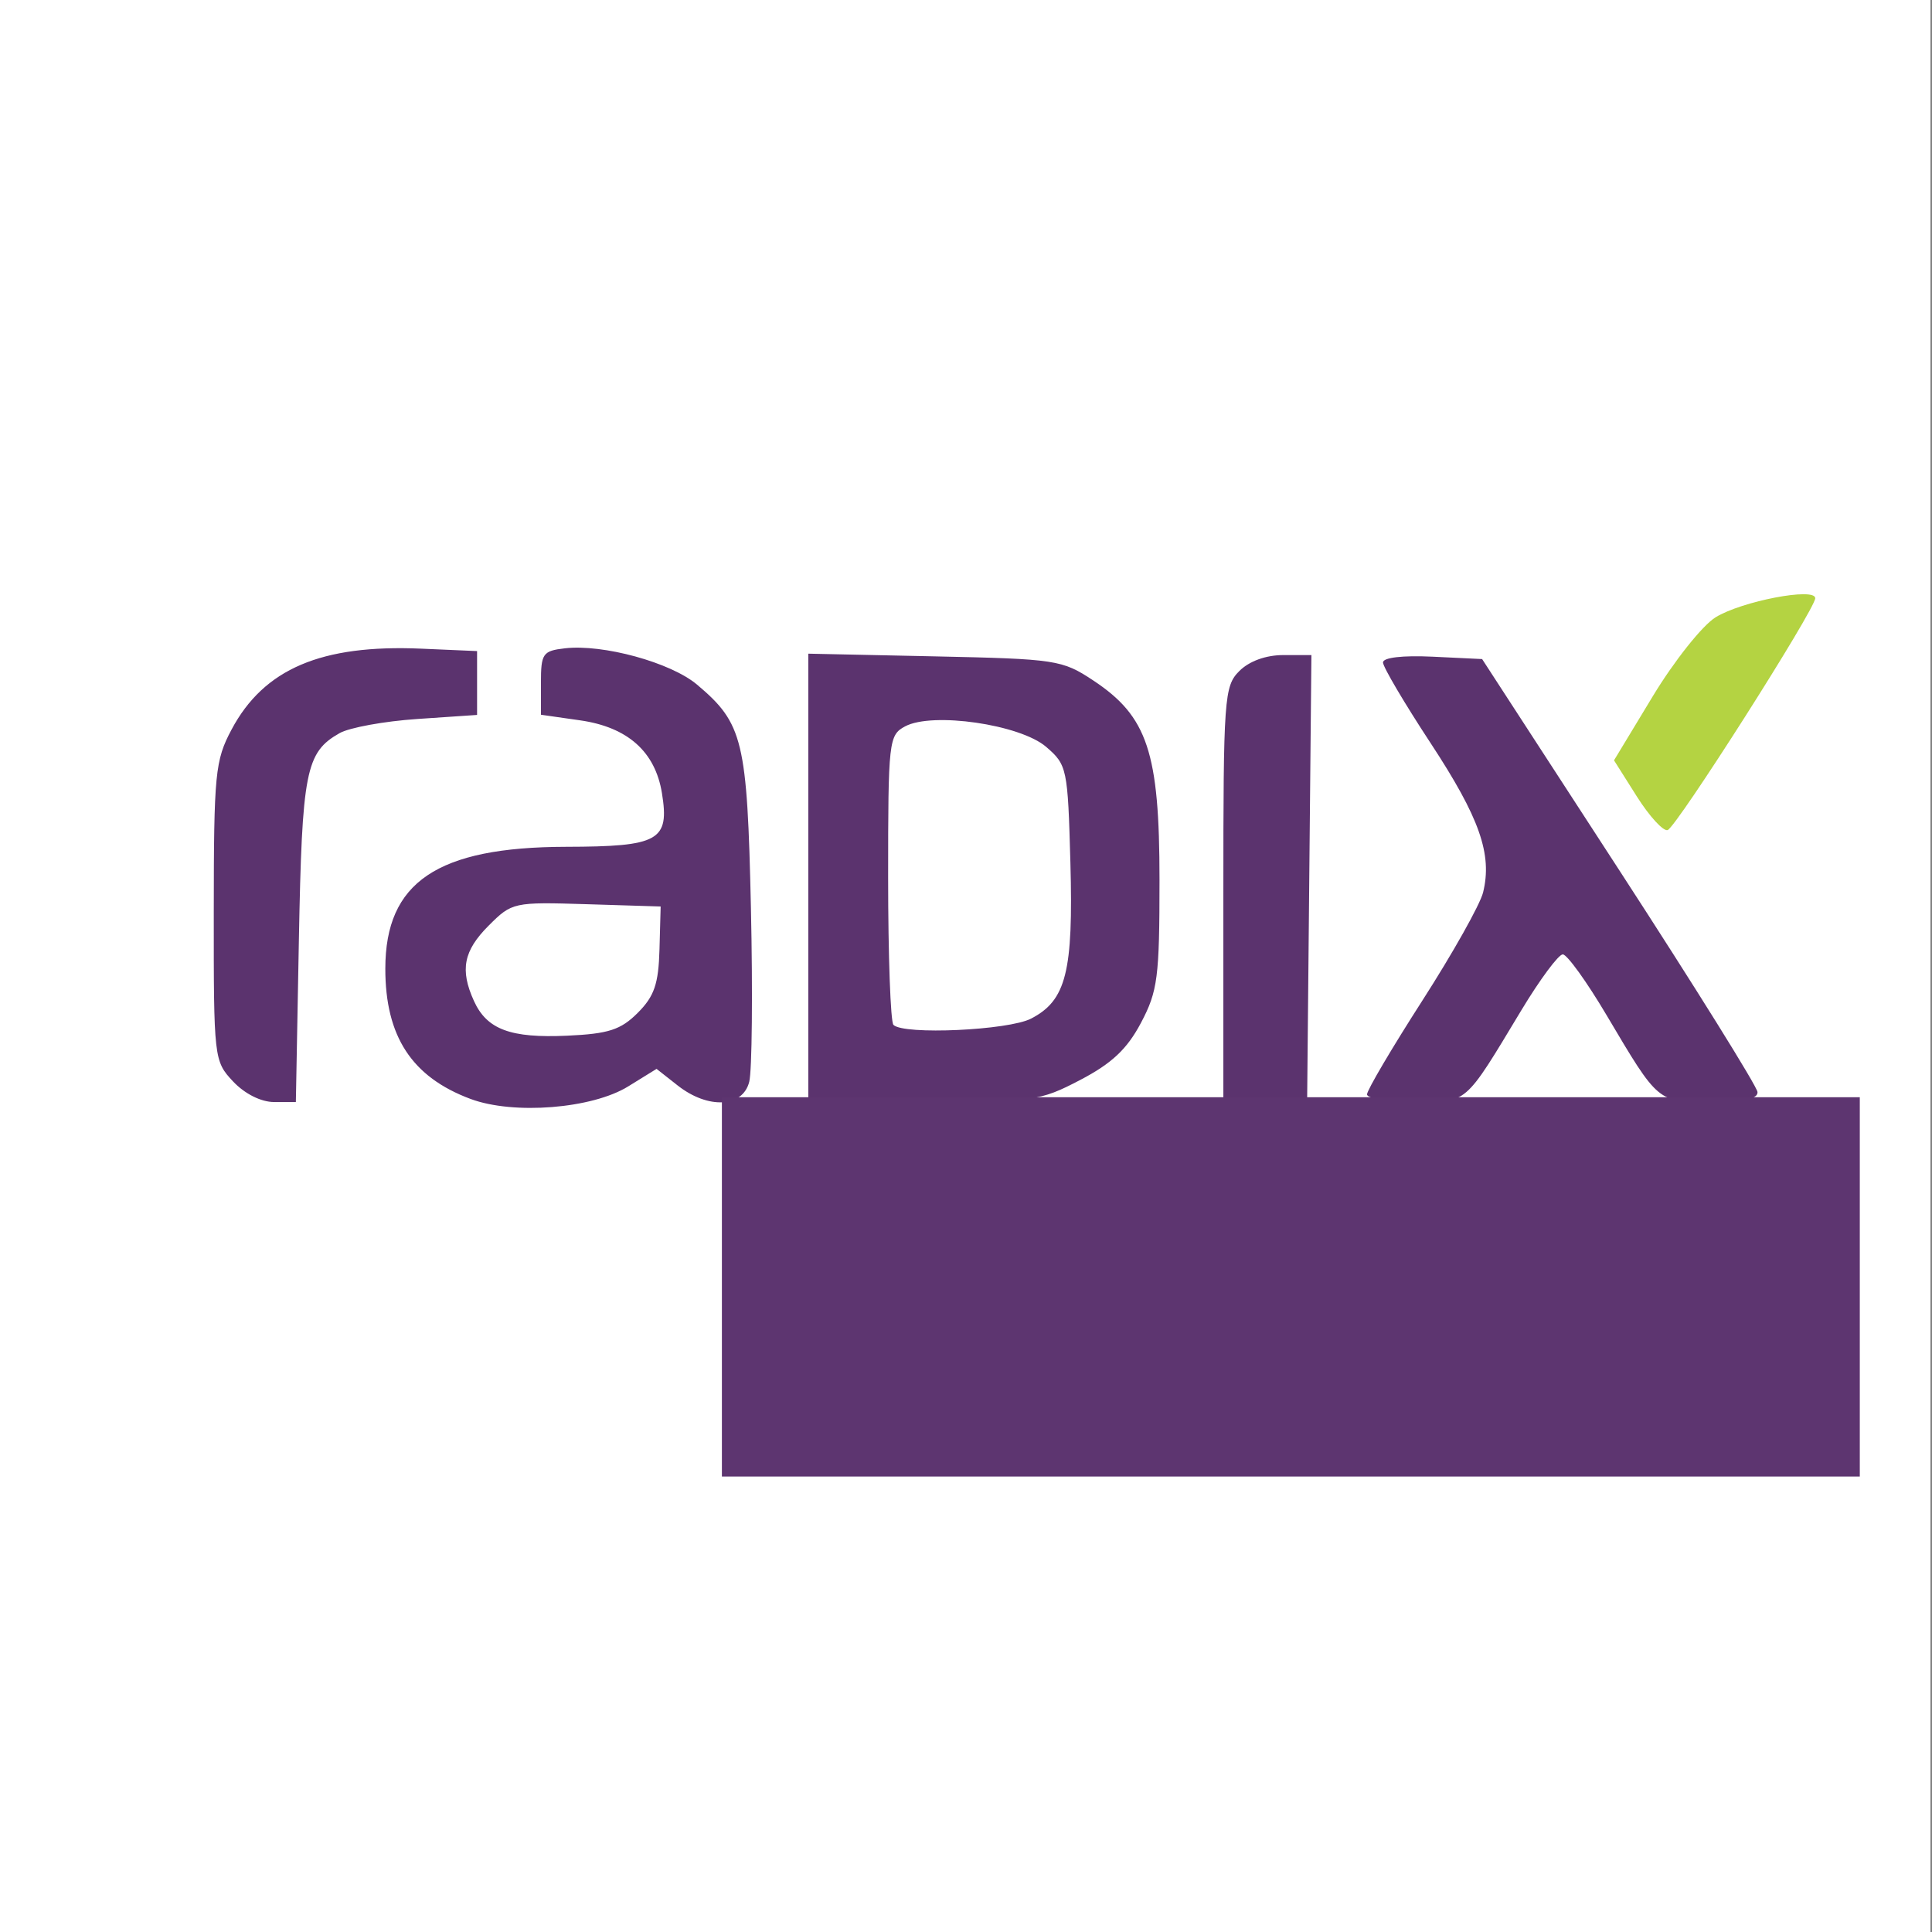 <?xml version="1.0" encoding="UTF-8" standalone="no"?>
<!-- Created with Inkscape (http://www.inkscape.org/) -->

<svg
   xmlns:dc="http://purl.org/dc/elements/1.1/"
   xmlns:cc="http://creativecommons.org/ns#"
   xmlns:rdf="http://www.w3.org/1999/02/22-rdf-syntax-ns#"
   xmlns:svg="http://www.w3.org/2000/svg"
   xmlns="http://www.w3.org/2000/svg"
   xmlns:sodipodi="http://sodipodi.sourceforge.net/DTD/sodipodi-0.dtd"
   xmlns:inkscape="http://www.inkscape.org/namespaces/inkscape"
   id="svg2"
   version="1.1"
   inkscape:version="0.92.1 r15371"
   xml:space="preserve"
   width="213.333"
   height="213.333"
   viewBox="0 0 200 200"
   sodipodi:docname="logo_radixeng.svg"><rect x="0" y="0" width="200" height="200" fill="#808080" stroke="none"/><defs
     id="defs6" /><sodipodi:namedview
     pagecolor="#ffffff"
     bordercolor="#666666"
     borderopacity="1"
     objecttolerance="10"
     gridtolerance="10"
     guidetolerance="10"
     inkscape:pageopacity="0"
     inkscape:pageshadow="2"
     inkscape:window-width="1366"
     inkscape:window-height="719"
     id="namedview4"
     showgrid="false"
     inkscape:zoom="0.9820546"
     inkscape:cx="-129.31058"
     inkscape:cy="161.29317"
     inkscape:window-x="-8"
     inkscape:window-y="22"
     inkscape:window-maximized="1"
     inkscape:current-layer="g12" /><g
     id="g10"
     inkscape:groupmode="layer"
     inkscape:label="ink_ext_XXXXXX"
     transform="matrix(1.25,0,0,-1.25,0,200)"><g
       id="g12"
       transform="scale(0.1)"><rect
   style="opacity:1;fill:#ffffff;fill-opacity:1"
   id="rect4648"
   width="1598.689"
   height="1600.726"
   x="-4.2363163e-06"
   y="0" />











<g
   id="g116"
   transform="matrix(0.661,0,0,0.661,-693.098,-2130.621)"><path
     style="fill:#b4d342;fill-opacity:1;stroke-width:10"
     d="m 3099.309,4646.049 -28.582,45.24 48.582,80.282 c 26.72,44.155 62.082,88.644 78.582,98.863 32.645,20.219 125.024,37.941 124.96,23.972 -0.064,-13.94 -173.99,-287.114 -184.96,-290.505 -5.5,-1.7 -22.862,17.267 -38.582,42.148 z"
     id="path150"
     inkscape:connector-curvature="0"
     sodipodi:nodetypes="scssccs" /><path
     style="fill:#5b336e;fill-opacity:1;stroke-width:10"
     d="m 1638.128,4267.047 c -73.561,27.418 -106.867,78.344 -106.801,163.304 0.085,108.412 65.08,152.252 226.238,152.601 116.765,0.253 130.003,7.654 120.329,67.267 -8.428,51.934 -42.944,82.657 -102.42,91.164 l -49.185,7.036 v 39.876 c 0,36.87 2.262,40.138 30,43.344 47.819,5.527 132.592,-17.732 165.475,-45.402 57.844,-48.672 62.98,-69.953 67.63,-280.193 2.337,-105.67 1.384,-203.545 -2.118,-217.5 -8.122,-32.36 -51.576,-34.586 -89.702,-4.596 l -26.413,20.776 -35.561,-21.978 c -45.234,-27.956 -143.607,-35.777 -197.473,-15.7 z m 209.457,107.875 c 20.743,20.743 26.054,36.247 27.236,79.509 l 1.469,53.741 -92.889,2.88 c -91.264,2.83 -93.407,2.362 -122.5,-26.731 -31.639,-31.639 -36.3,-55.527 -18.47,-94.66 16.209,-35.575 45.838,-46.593 116.623,-43.368 51.926,2.366 67.213,7.309 88.531,28.628 z m -507.052,-85.904 c -23.877,25.455 -24.241,28.66 -24.137,212.5 0.099,173.43 1.677,189.606 22.274,228.313 40.483,76.077 112.5,106.802 237.62,101.377 l 70,-3.035 v -40 -40 l -75,-5.085 c -41.25,-2.797 -85.022,-10.775 -97.271,-17.729 -42.453,-24.103 -47.04,-47.46 -51.002,-259.686 l -3.78,-202.5 h -27.23 c -16.363,0 -36.905,10.315 -51.473,25.845 z m 720.757,255.034 v 280.879 l 158.262,-3.378 c 152.24,-3.25 159.804,-4.4 198.788,-30.219 67.995,-45.032 82.949,-90.057 82.949,-249.744 0,-122.269 -2.233,-139.492 -23.232,-179.202 -17.377,-32.86 -36.567,-50.899 -76.142,-71.573 -50.64,-26.454 -59.083,-27.64 -196.768,-27.64 h -143.858 z m 279.088,-176.35 c 43.996,22.752 53.043,58.647 49.269,195.501 -3.256,118.088 -4.171,122.448 -30.437,145.019 -32.672,28.076 -142.35,43.989 -176.654,25.63 -20.465,-10.953 -21.266,-18.084 -21.266,-189.363 0,-97.89 3,-180.982 6.667,-184.648 12.822,-12.822 143.988,-6.842 172.421,7.862 z m 240.912,154.949 c 0,247.189 1.024,261.546 20,280.523 12.415,12.415 33.333,20 55.158,20 h 35.158 l -2.658,-277.5 -2.658,-277.5 -52.5,-3.023 -52.5,-3.023 z m 180,-249.889 c 0,5.273 31.185,58.148 69.301,117.5 38.115,59.352 72.361,120.316 76.101,135.478 11.789,47.79 -4.287,93.548 -65.748,187.149 -32.809,49.966 -59.653,95.435 -59.653,101.043 0,6.154 24.621,9.016 62.097,7.22 l 62.097,-2.977 172.134,-265 c 94.674,-145.75 172.48,-270.625 172.903,-277.5 0.534,-8.669 -17.242,-12.5 -58.006,-12.5 -67.495,0 -65.707,-1.486 -131.161,108.961 -24.785,41.822 -49.441,76.04 -54.791,76.04 -5.35,0 -28.714,-31.5 -51.918,-70 -72.093,-119.613 -66.725,-115 -133.821,-115 -32.743,0 -59.533,4.315 -59.533,9.588 z"
     id="path132"
     inkscape:connector-curvature="0"
     sodipodi:nodetypes="sccsscsccsccccscscssscccccscccccscscccccsccscccsccsscssscccccsscsssccscssscss" /><flowRoot
     xml:space="preserve"
     id="flowRoot3848"
     style="font-style:normal;font-weight:normal;font-size:40px;line-height:1.25;font-family:sans-serif;letter-spacing:0px;word-spacing:0px;fill:#5d3570;fill-opacity:1;stroke:none"
     transform="matrix(7.5,0,0,-7.5,5074.337,4907.959)"><flowRegion
       id="flowRegion3850"
       style="fill:#5d3570;fill-opacity:1"><rect
         id="rect3852"
         width="190.087"
         height="63.362"
         x="-416.176"
         y="85.168"
         style="fill:#5d3570;fill-opacity:1" /></flowRegion><flowPara
       id="flowPara3854"
       style="font-size:16px;fill:#5d3570;fill-opacity:1">Engenharia e Software</flowPara></flowRoot></g></g></g></svg>